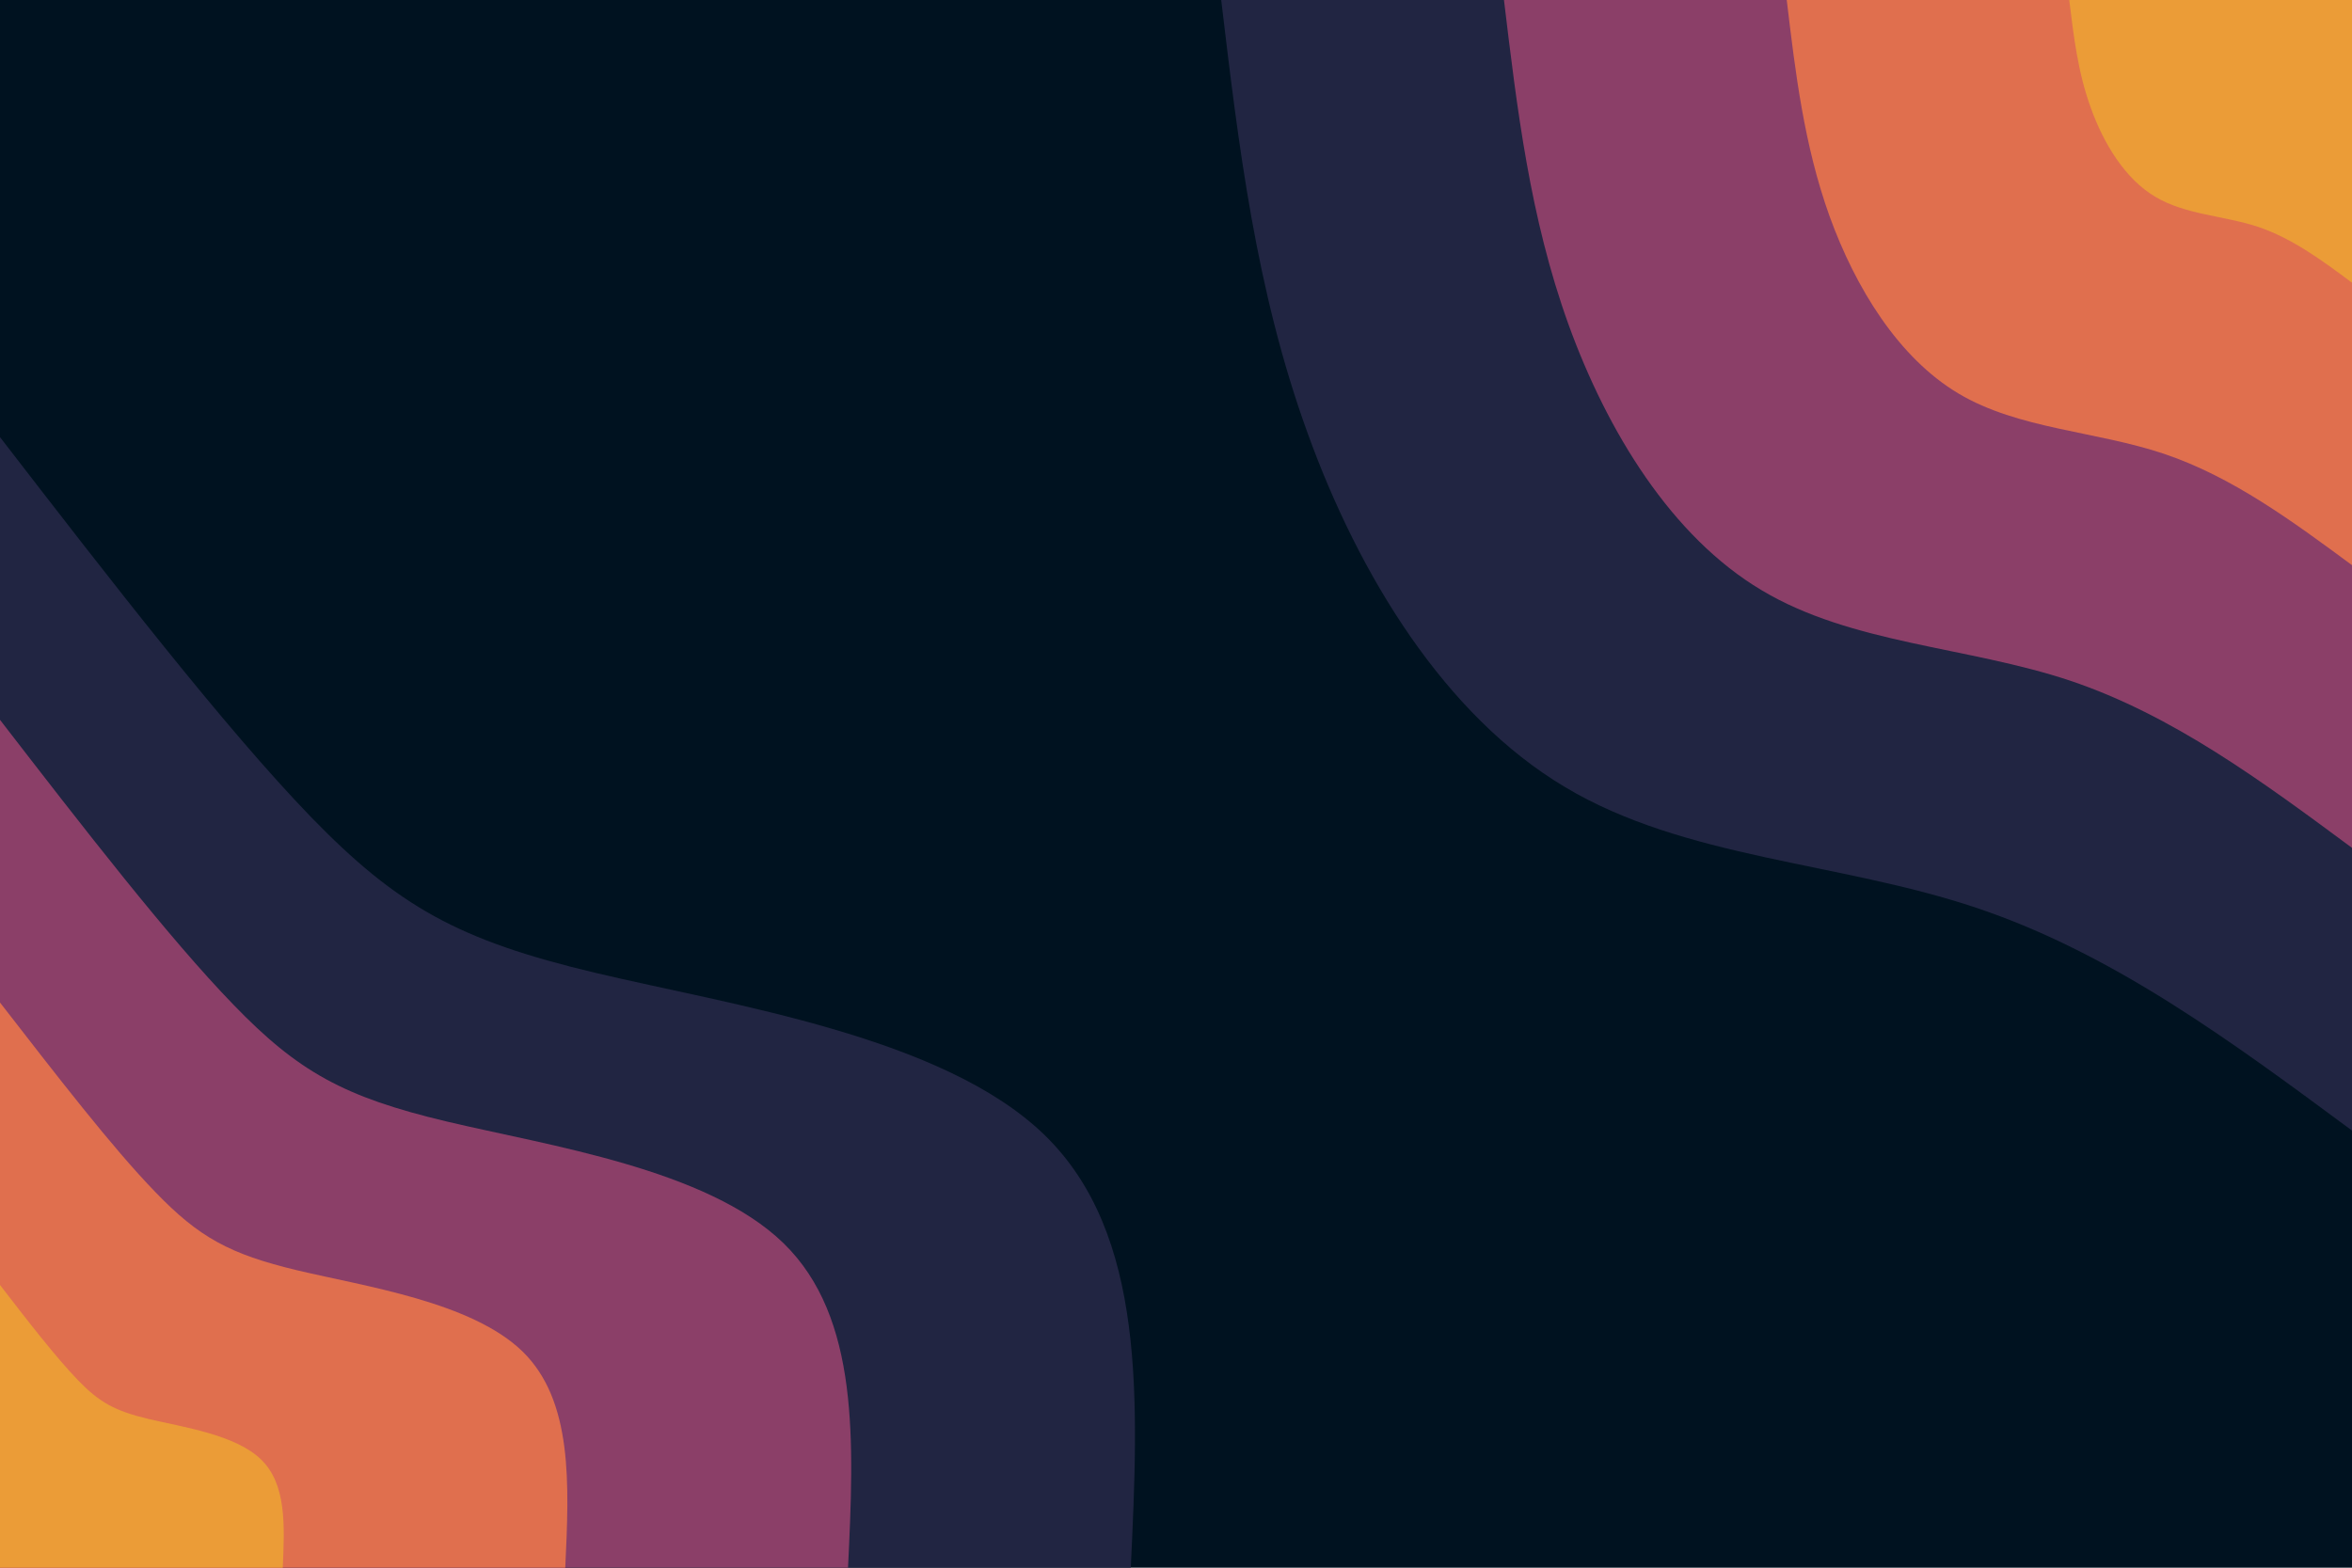 <svg id="visual" viewBox="0 0 900 600" width="900" height="600" xmlns="http://www.w3.org/2000/svg" xmlns:xlink="http://www.w3.org/1999/xlink" version="1.1"><rect x="0" y="0" width="900" height="600" fill="#001220"></rect><defs><linearGradient id="grad1_0" x1="33.3%" y1="0%" x2="100%" y2="100%"><stop offset="20%" stop-color="#eb9c37" stop-opacity="1"></stop><stop offset="80%" stop-color="#eb9c37" stop-opacity="1"></stop></linearGradient></defs><defs><linearGradient id="grad1_1" x1="33.3%" y1="0%" x2="100%" y2="100%"><stop offset="20%" stop-color="#eb9c37" stop-opacity="1"></stop><stop offset="80%" stop-color="#bd4f61" stop-opacity="1"></stop></linearGradient></defs><defs><linearGradient id="grad1_2" x1="33.3%" y1="0%" x2="100%" y2="100%"><stop offset="20%" stop-color="#53335d" stop-opacity="1"></stop><stop offset="80%" stop-color="#bd4f61" stop-opacity="1"></stop></linearGradient></defs><defs><linearGradient id="grad1_3" x1="33.3%" y1="0%" x2="100%" y2="100%"><stop offset="20%" stop-color="#53335d" stop-opacity="1"></stop><stop offset="80%" stop-color="#001220" stop-opacity="1"></stop></linearGradient></defs><defs><linearGradient id="grad2_0" x1="0%" y1="0%" x2="66.7%" y2="100%"><stop offset="20%" stop-color="#eb9c37" stop-opacity="1"></stop><stop offset="80%" stop-color="#eb9c37" stop-opacity="1"></stop></linearGradient></defs><defs><linearGradient id="grad2_1" x1="0%" y1="0%" x2="66.7%" y2="100%"><stop offset="20%" stop-color="#bd4f61" stop-opacity="1"></stop><stop offset="80%" stop-color="#eb9c37" stop-opacity="1"></stop></linearGradient></defs><defs><linearGradient id="grad2_2" x1="0%" y1="0%" x2="66.7%" y2="100%"><stop offset="20%" stop-color="#bd4f61" stop-opacity="1"></stop><stop offset="80%" stop-color="#53335d" stop-opacity="1"></stop></linearGradient></defs><defs><linearGradient id="grad2_3" x1="0%" y1="0%" x2="66.7%" y2="100%"><stop offset="20%" stop-color="#001220" stop-opacity="1"></stop><stop offset="80%" stop-color="#53335d" stop-opacity="1"></stop></linearGradient></defs><g transform="translate(900, 0)"><path d="M0 432.7C-45.8 398.8 -91.5 364.9 -143.9 347.4C-196.3 329.8 -255.3 328.7 -301.2 301.2C-347.2 273.8 -380 220.2 -399.7 165.6C-419.5 111 -426.1 55.5 -432.7 0L0 0Z" fill="#212542"></path><path d="M0 324.5C-34.3 299.1 -68.6 273.7 -107.9 260.5C-147.2 247.4 -191.5 246.5 -225.9 225.9C-260.4 205.4 -285 165.1 -299.8 124.2C-314.6 83.2 -319.5 41.6 -324.5 0L0 0Z" fill="#8b3f68"></path><path d="M0 216.3C-22.9 199.4 -45.8 182.5 -71.9 173.7C-98.1 164.9 -127.6 164.3 -150.6 150.6C-173.6 136.9 -190 110.1 -199.9 82.8C-209.7 55.5 -213 27.7 -216.3 0L0 0Z" fill="#e06f4e"></path><path d="M0 108.2C-11.4 99.7 -22.9 91.2 -36 86.8C-49.1 82.5 -63.8 82.2 -75.3 75.3C-86.8 68.5 -95 55 -99.9 41.4C-104.9 27.7 -106.5 13.9 -108.2 0L0 0Z" fill="#eb9c37"></path></g><g transform="translate(0, 600)"><path d="M0 -432.7C42.9 -377.1 85.9 -321.6 119 -287.3C152.2 -253.1 175.5 -240.1 227.7 -227.7C279.8 -215.3 360.8 -203.4 399.7 -165.6C438.7 -127.7 435.7 -63.9 432.7 0L0 0Z" fill="#212542"></path><path d="M0 -324.5C32.2 -282.8 64.4 -241.2 89.3 -215.5C114.1 -189.8 131.7 -180.1 170.8 -170.8C209.9 -161.5 270.6 -152.6 299.8 -124.2C329 -95.8 326.8 -47.9 324.5 0L0 0Z" fill="#8b3f68"></path><path d="M0 -216.3C21.5 -188.6 42.9 -160.8 59.5 -143.7C76.1 -126.5 87.8 -120 113.8 -113.8C139.9 -107.6 180.4 -101.7 199.9 -82.8C219.3 -63.9 217.8 -31.9 216.3 0L0 0Z" fill="#e06f4e"></path><path d="M0 -108.2C10.7 -94.3 21.5 -80.4 29.8 -71.8C38 -63.3 43.9 -60 56.9 -56.9C70 -53.8 90.2 -50.9 99.9 -41.4C109.7 -31.9 108.9 -16 108.2 0L0 0Z" fill="#eb9c37"></path></g></svg>